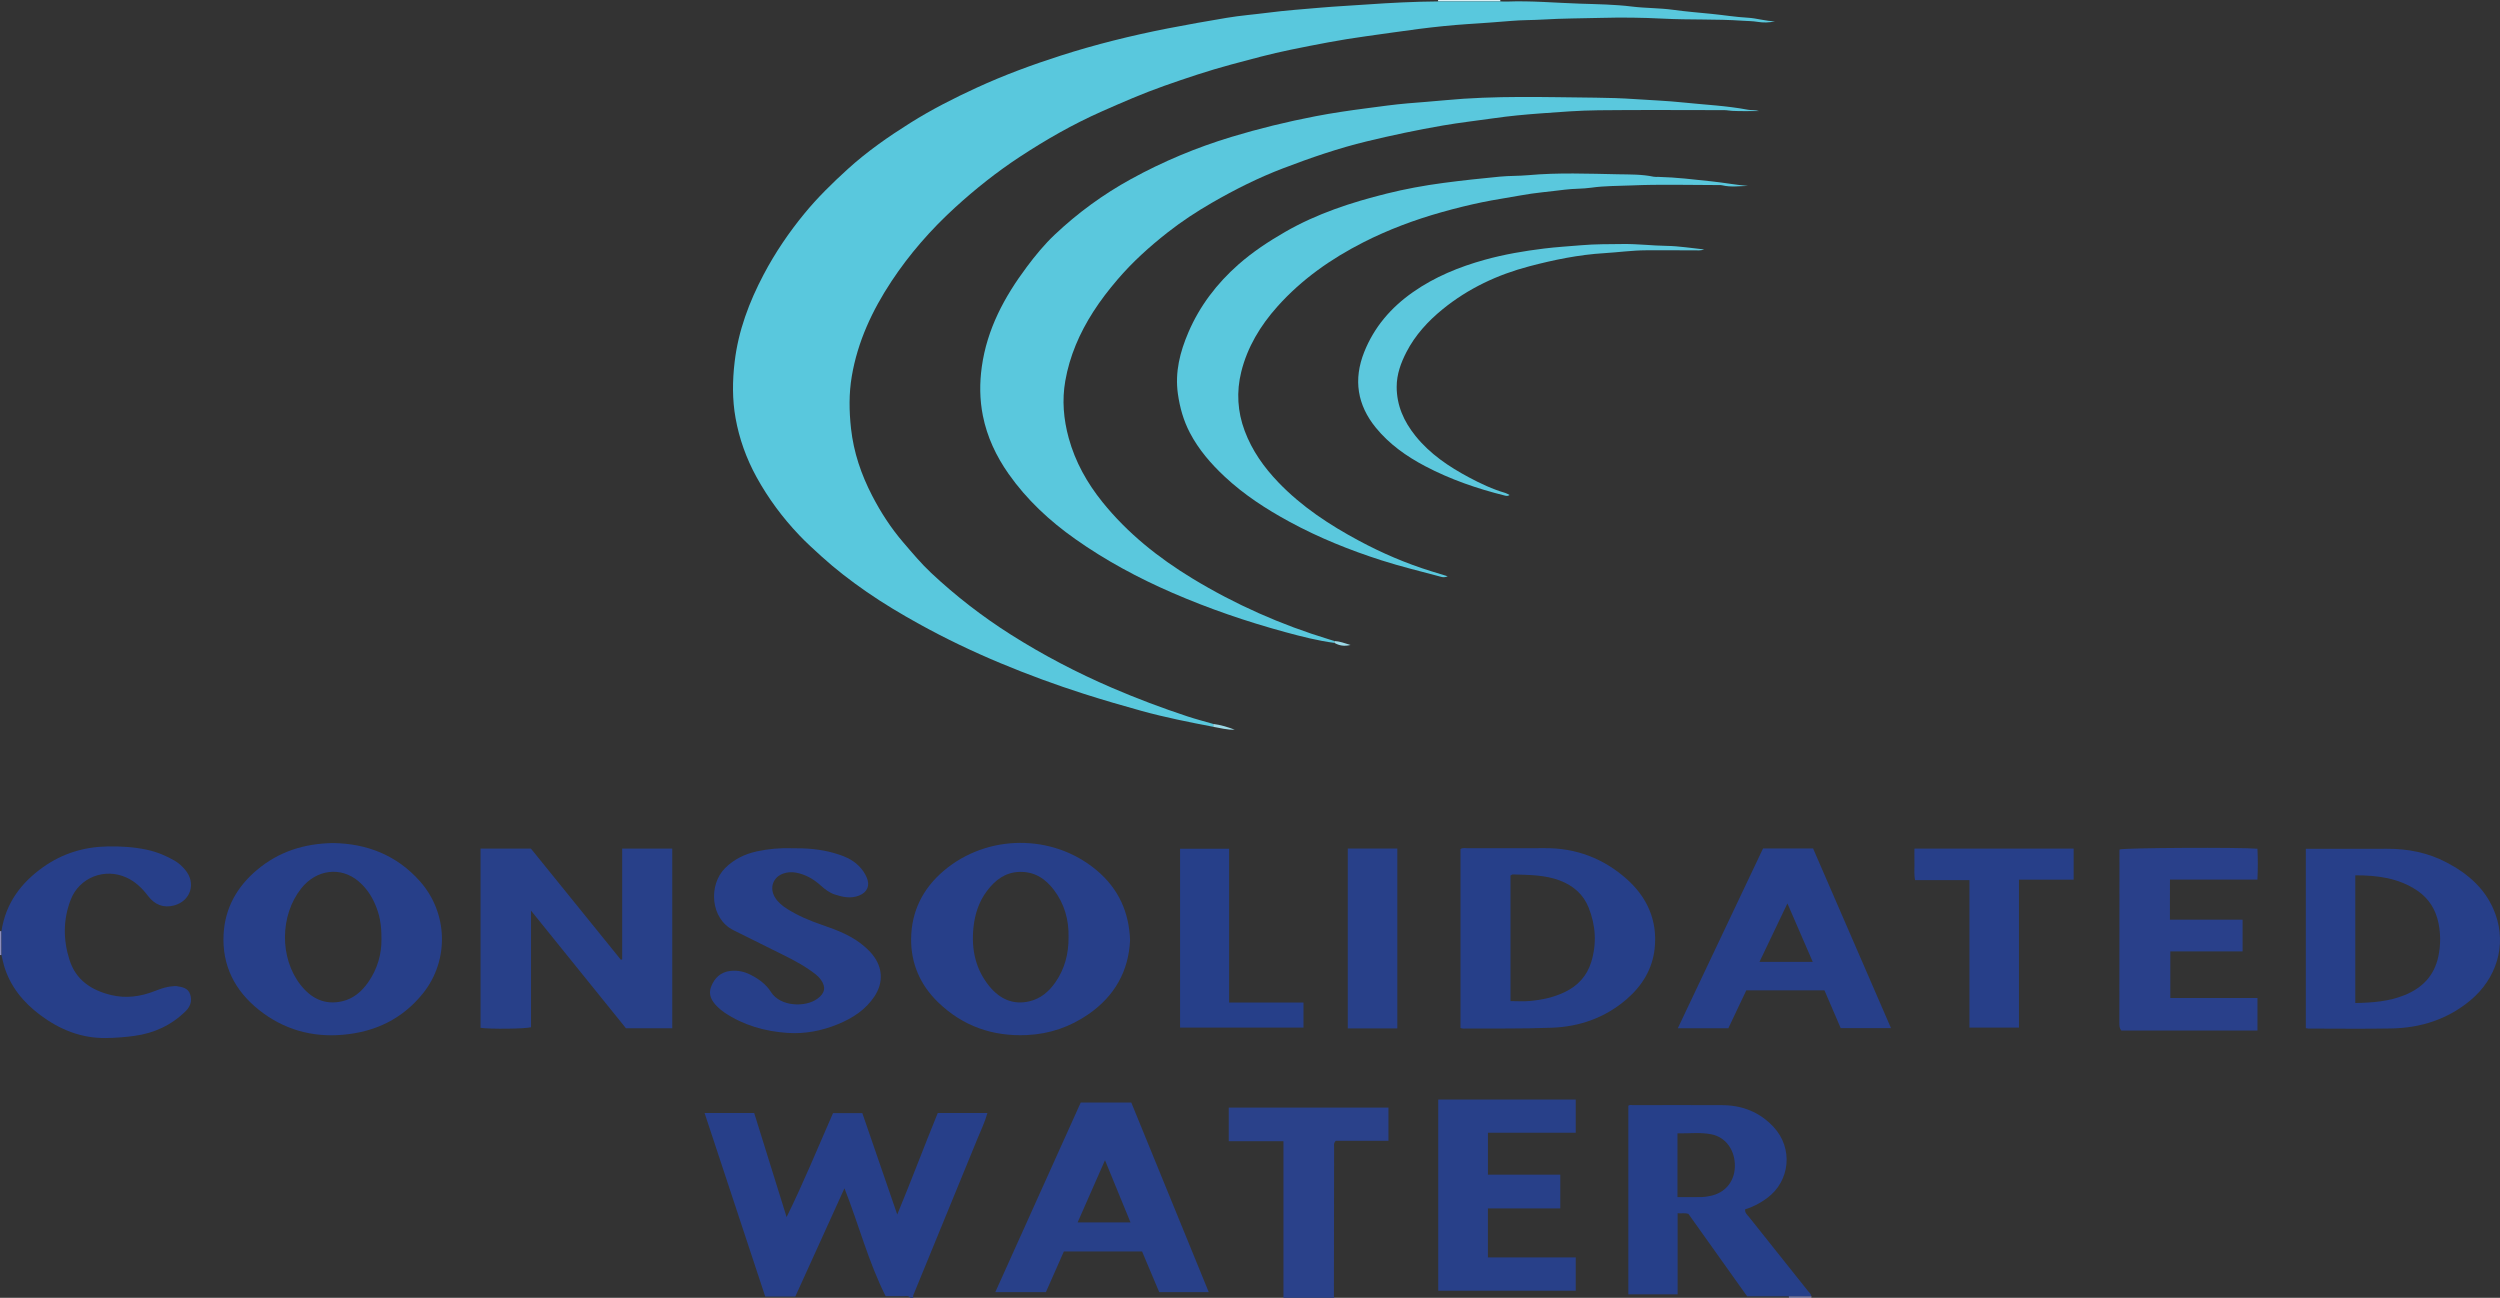<?xml version="1.0" encoding="iso-8859-1"?>
<!-- Generator: Adobe Illustrator 27.0.0, SVG Export Plug-In . SVG Version: 6.00 Build 0)  -->
<svg version="1.1" id="Layer_1" xmlns="http://www.w3.org/2000/svg" xmlns:xlink="http://www.w3.org/1999/xlink" x="0px" y="0px"
	 viewBox="0 0 1568.031 814" style="enable-background:new 0 0 1568.031 814;" xml:space="preserve">
<rect x="0" y="0" width="1568.031" height="814" fill="#333333" stroke="none"/>
<g>
	<path style="fill:#273F89;" d="M494.997,813.224c-4.969,0-9.938,0-15.026,0c-12.75-38.577-25.346-76.688-38.053-115.134
		c10.469,0,20.574,0,31.124,0c6.757,21.695,13.543,43.484,20.329,65.272c10.563-21.407,19.484-43.279,29.123-65.209
		c5.793,0,11.736,0,18.366,0c7.098,20.616,14.32,41.59,21.901,63.607c8.948-21.554,16.813-42.627,25.419-63.66
		c10.247,0,20.508,0,31.127,0c-1.556,5.652-4.011,10.693-6.127,15.855c-13.284,32.415-26.589,64.822-39.869,97.239
		c-0.359,0.876-0.952,1.791-0.31,2.806c-0.667,0-1.333,0-2,0c-1.255-1.618-3.043-0.922-4.603-0.967
		c-3.641-0.104-7.286-0.033-10.898-0.033c-10.883-21.643-16.837-44.859-25.838-67.693c-10.51,23.14-20.703,45.584-30.846,67.917
		C497.284,813.224,496.14,813.224,494.997,813.224z"/>
	<path style="fill:#2A418A;" d="M805,814c0-32.598,0-65.196,0-98.24c-11.565,0-22.79,0-34.307,0c0-7.187,0-13.938,0-21.049
		c33.272,0,66.613,0,100.168,0c0,6.887,0,13.646,0,20.805c-11.233,0-22.323,0-33.019,0c-1.522,1.489-1.066,2.9-1.069,4.17
		c-0.07,31.133-0.108,62.266-0.135,93.399c0,0.305,0.236,0.61,0.362,0.916C826.333,814,815.667,814,805,814z"/>
	<path style="fill:#D9F0F4;" d="M901.967,0.893C901.989,0.596,902,0.298,902,0c13,0,26,0,39,0c-0.001,0.299,0.01,0.597,0.032,0.894
		C928.011,0.894,914.989,0.894,901.967,0.893z"/>
	<path style="fill:#8E8EBA;" d="M0,584c0.318,0.114,0.63,0.096,0.933-0.053c0.011,5.027,0.022,10.054,0.034,15.081
		C0.644,599.019,0.322,599.009,0,599C0,594,0,589,0,584z"/>
	<path style="fill:#8E8EBA;" d="M1122,814c0.134-0.317,0.113-0.623-0.063-0.918c4.708-0.002,9.416-0.005,14.124-0.007
		c0.219,0.324,0.199,0.633-0.061,0.925C1131.333,814,1126.667,814,1122,814z"/>
	<path style="fill:#59C8DD;" d="M901.967,0.893c13.022,0,26.043,0.001,39.065,0.001c1.332,0.034,2.667,0.143,3.995,0.091
		c15.311-0.598,30.576,0.809,45.853,1.307c10.905,0.356,21.882,0.488,32.743,1.826c8.557,1.054,17.209,0.864,25.726,2.036
		c8.019,1.104,16.09,1.755,24.123,2.547c7.563,0.746,15.078,1.989,22.686,2.408c5.738,0.316,11.311,2.183,17.131,2.262
		c-3.652,0.895-7.406,0.922-10.969,0.333c-3.153-0.521-6.266-0.487-9.398-0.704c-16.603-1.155-33.265-0.44-49.851-1.306
		c-12.978-0.678-25.939-0.82-38.877-0.476c-12.123,0.322-24.271,0.302-36.364,1.04c-6.632,0.405-13.278,0.275-19.878,0.855
		c-9.238,0.812-18.485,1.4-27.735,2.019c-10.05,0.673-20.087,1.723-30.081,2.991c-11.117,1.41-22.204,3.113-33.307,4.611
		c-15.867,2.141-31.545,5.247-47.198,8.434c-12.574,2.561-24.99,5.955-37.392,9.294c-14.177,3.818-28.1,8.477-41.947,13.363
		c-13.416,4.733-26.438,10.402-39.435,16.162c-17.928,7.946-34.897,17.664-51.227,28.387c-14.404,9.459-27.903,20.171-40.683,31.853
		c-15.168,13.866-28.551,29.182-39.834,46.253c-12.032,18.205-21.189,37.831-24.863,59.522c-1.827,10.784-1.689,21.706-0.49,32.701
		c1.642,15.058,6.428,28.982,13.297,42.256c5.411,10.459,11.812,20.313,19.531,29.299c5.63,6.554,11.158,13.203,17.464,19.11
		c15.4,14.426,32.027,27.304,49.851,38.603c20.323,12.884,41.569,23.985,63.693,33.499c15.497,6.665,31.24,12.599,47.239,17.884
		c5.314,1.755,10.748,3.147,16.127,4.705c-0.013,0.599-0.027,1.198-0.04,1.797c-15.043-2.88-30.073-5.868-44.839-9.939
		c-12.068-3.327-24.084-6.842-36.026-10.651c-17.8-5.678-35.29-12.128-52.511-19.304c-17.438-7.267-34.467-15.409-51.022-24.563
		c-11.326-6.263-22.418-12.868-33.046-20.236c-9.814-6.803-19.278-14.044-28.142-22.098c-4.805-4.365-9.611-8.716-14.079-13.413
		c-10.444-10.979-19.389-23.043-26.724-36.356c-6.449-11.705-10.881-24.135-13.206-37.16c-2.071-11.6-1.951-23.39-0.55-35.194
		c2.317-19.523,9.085-37.462,18.162-54.699c7.21-13.691,15.841-26.412,25.657-38.353c8.27-10.06,17.572-19.152,27.17-27.874
		c12.038-10.939,25.383-20.258,39.148-28.901c13.343-8.379,27.36-15.51,41.686-22.097c17.153-7.886,34.8-14.393,52.751-20.146
		c21.995-7.049,44.358-12.575,67.028-17.028c12.291-2.414,24.625-4.554,36.965-6.64c8.619-1.457,17.37-2.121,26.049-3.244
		c10.83-1.402,21.711-2.183,32.585-3.125c9.741-0.844,19.496-1.317,29.239-2.011C872.124,1.764,887.028,1.016,901.967,0.893z"/>
	<path style="fill:#5AC8DD;" d="M837.005,403.25c-10.485-1.397-20.711-4.017-30.886-6.784c-24.24-6.593-47.938-14.714-71.011-24.74
		c-21.354-9.279-41.724-20.244-60.728-33.662c-16.101-11.368-30.414-24.655-41.807-40.883
		c-7.789-11.094-13.464-23.154-16.112-36.479c-2.016-10.144-2.098-20.361-0.666-30.656c3.292-23.669,14.178-43.843,28.217-62.633
		c5.373-7.191,11.074-14.134,17.592-20.289c14.408-13.604,30.323-25.207,47.699-34.766c20.062-11.037,41.072-19.823,62.985-26.462
		c17.359-5.259,34.946-9.548,52.762-12.982c10.7-2.062,21.456-3.618,32.253-5.029c8.516-1.113,17.001-2.329,25.574-3.056
		c7.745-0.657,15.504-1.198,23.237-1.943c31.543-3.038,63.158-1.917,94.743-1.625c8.1,0.075,16.267,0.337,24.373,0.888
		c10.078,0.686,20.204,1.049,30.223,2.102c13.615,1.431,27.341,2.025,40.842,4.574c2.23,0.421,4.608,0.059,6.921,0.82
		c-5.6,0-11.208,0.172-16.794-0.109c-1.603-0.081-3.267-0.456-4.918-0.457c-26.33-0.015-52.663-0.213-78.99,0.08
		c-12.09,0.135-24.181,1.069-36.248,1.964c-9.718,0.721-19.445,1.613-29.086,3.001c-10.767,1.55-21.577,2.755-32.315,4.61
		c-15.925,2.751-31.692,6.089-47.399,9.874c-18.014,4.341-35.438,10.366-52.71,16.96c-15.518,5.924-30.283,13.333-44.653,21.63
		c-9.635,5.563-18.889,11.634-27.642,18.502c-11.392,8.939-22.089,18.555-31.535,29.609c-5.513,6.452-10.659,13.109-15.226,20.236
		c-8.559,13.356-14.795,27.681-17.54,43.363c-2.116,12.087-1.086,24.041,2.157,35.852c4.102,14.942,11.51,28.162,21.149,40.133
		c15.702,19.501,35.037,34.928,56.268,47.836c26.967,16.395,55.689,29.111,85.924,38.305c1.104,0.336,2.206,0.676,3.31,1.014
		C836.982,402.449,836.994,402.849,837.005,403.25z"/>
	<path style="fill:#5AC8DD;" d="M908.027,361.468c-1.762,0.759-2.969,0.639-4.059,0.346c-12.558-3.383-25.19-6.415-37.608-10.406
		c-19.913-6.399-39.184-14.164-57.538-24.136c-14.59-7.927-28.447-16.884-40.691-28.33c-8.702-8.135-16.312-16.977-21.818-27.477
		c-3.999-7.628-6.312-15.794-7.531-24.462c-1.926-13.693,1.353-26.307,6.583-38.529c7.092-16.575,17.863-30.649,31.36-42.56
		c8.969-7.915,18.923-14.458,29.292-20.435c19.957-11.505,41.635-18.557,63.762-24.066c11.618-2.893,23.482-5.08,35.452-6.665
		c11.8-1.562,23.597-2.824,35.438-3.957c5.976-0.572,11.941-0.382,17.875-0.919c18.778-1.699,37.589-0.929,56.368-0.561
		c7.382,0.145,14.913-0.024,22.26,1.529c0.962,0.203,1.993,0.081,2.992,0.105c11.097,0.262,22.09,1.608,33.117,2.771
		c7.707,0.813,15.334,2.25,23.079,2.897c-5.362,0.089-10.716,0.911-16.063-0.363c-1.111-0.265-2.317-0.176-3.479-0.176
		c-17.829-0.009-35.681-0.543-53.476,0.23c-8.394,0.365-16.864,0.21-25.281,1.415c-5.525,0.791-11.236,0.537-16.836,1.273
		c-9.157,1.204-18.378,1.872-27.48,3.565c-8.097,1.506-16.255,2.645-24.33,4.326c-8.396,1.748-16.701,3.814-24.946,6.129
		c-17.06,4.79-33.605,10.949-49.413,19.001c-20.284,10.332-38.662,23.214-53.905,40.3c-10.637,11.924-18.757,25.327-22.621,40.883
		c-3.094,12.457-2.385,24.956,2.168,37.095c4.619,12.313,12.01,22.75,21.084,32.214c14.657,15.286,32.046,26.689,50.539,36.62
		c14.467,7.769,29.495,14.212,45.18,19.101C900.79,359.25,904.084,360.254,908.027,361.468z"/>
	<path style="fill:#284089;" d="M390.245,532.233c10.885,0,20.994,0,31.392,0c0,37.649,0,75.06,0,112.701
		c-9.587,0-19.032,0-29.036,0c-19.447-24.097-39.158-48.519-59.54-73.774c0,25.141,0,49.187,0,73.135
		c-3.792,1.05-25.497,1.269-31.662,0.373c0-37.371,0-74.778,0-112.43c10.446,0,20.724,0,31.584,0
		c18.621,23.012,37.533,46.382,56.445,69.753c0.272-0.095,0.544-0.19,0.816-0.285C390.245,578.666,390.245,555.626,390.245,532.233z
		"/>
	<path style="fill:#273F89;" d="M708.789,589.702c-0.893,19.376-9.649,35.031-26.045,46.389
		c-11.603,8.037-24.409,12.443-38.622,13.104c-21.589,1.003-40.322-5.628-55.8-20.619c-11.122-10.771-17.023-24.302-16.854-39.794
		c0.187-17.207,7.363-31.54,20.529-42.677c27.266-23.065,68.137-23.277,95.594-0.452
		C701.81,557.473,708.184,572.427,708.789,589.702z M670.208,587.597c0.239-10.528-2.532-20.644-9.184-29.43
		c-5.354-7.072-12.209-11.574-21.591-11.301c-8.999,0.262-15.257,5.154-20.328,11.851c-5.125,6.768-7.677,14.621-8.549,23.047
		c-1.408,13.613,1.28,26.232,10.055,36.919c6.404,7.798,14.746,11.827,25.149,9.33c6.962-1.671,12.126-6.081,16.123-11.801
		C667.774,607.784,670.325,598.286,670.208,587.597z"/>
	<path style="fill:#273F89;" d="M208.962,528.768c21.224,0.367,39.871,7.551,54.476,24.029
		c17.534,19.782,18.459,49.482,1.913,70.174c-12.858,16.08-29.97,24.272-50.304,26.047c-19.592,1.711-37.306-3.382-52.656-15.61
		c-15.084-12.017-23.16-27.795-22.159-47.319c0.844-16.461,8.347-29.847,20.914-40.432
		C174.836,534.127,190.813,529.05,208.962,528.768z M239.249,589.014c0.063-9.131-1.088-15.513-4.361-22.734
		c-2.347-5.177-5.565-9.722-9.989-13.492c-11.07-9.436-26.492-7.589-36.035,4.524c-13.31,16.895-13.584,43.474-0.383,60.394
		c6.579,8.433,15.185,12.875,26.218,10.295c6.977-1.632,12.133-6.072,16.147-11.78C236.765,607.805,239.406,598.33,239.249,589.014z
		"/>
	<path style="fill:#273F89;" d="M1446.234,532.371c4.164,0,7.97,0,11.775,0c12.994,0,25.988,0.059,38.981-0.016
		c13.2-0.076,25.841,2.437,37.542,8.578c13.912,7.301,25.188,17.209,30.69,32.582c7.026,19.631,0.529,40.298-15.669,53.832
		c-14.387,12.021-31.26,17.386-49.741,17.721c-17.319,0.313-34.649,0.078-51.974,0.07c-0.461,0-0.923-0.16-1.604-0.286
		C1446.234,607.527,1446.234,570.269,1446.234,532.371z M1477.26,629.108c10.827-0.203,21.036-0.993,30.771-4.892
		c11.242-4.502,18.772-12.222,21.331-24.329c1.463-6.923,1.497-13.887,0.12-20.785c-1.693-8.484-6.026-15.527-13.193-20.41
		c-11.715-7.981-25.043-9.704-39.028-9.686C1477.26,575.844,1477.26,602.208,1477.26,629.108z"/>
	<path style="fill:#263F89;" d="M916.048,644.773c0-37.484,0-74.885,0-112.253c1.502-0.931,3.035-0.497,4.482-0.5
		c16.163-0.036,32.326,0.055,48.488-0.043c19.515-0.119,36.649,6.44,51.103,19.215c12.918,11.417,19.544,26.028,17.716,43.573
		c-1.356,13.012-7.84,23.534-17.632,31.983c-13.364,11.532-29.253,17.156-46.622,17.841c-18.635,0.734-37.311,0.419-55.969,0.544
		C917.158,645.137,916.699,644.929,916.048,644.773z M947.41,627.908c4.378,0,8.219,0.283,12.003-0.06
		c7.631-0.691,15.087-2.254,22.073-5.615c8.217-3.954,13.909-10.15,16.572-18.895c3.515-11.541,2.808-22.94-1.661-34.118
		c-3.366-8.42-9.759-13.792-17.974-16.927c-9.471-3.615-19.534-3.529-29.492-3.845c-0.444-0.014-0.9,0.355-1.521,0.617
		C947.41,575.281,947.41,601.507,947.41,627.908z"/>
	<path style="fill:#263F89;" d="M1136.061,813.075c-4.708,0.002-9.416,0.005-14.124,0.007c-8.647,0-17.295,0-26.101,0
		c-12.369-17.368-24.603-34.544-36.867-51.765c-2.124-0.644-4.247-0.15-6.749-0.341c0,17.014,0,33.753,0,50.836
		c-10.438,0-20.501,0-30.909,0c0-39.178,0-78.562,0-118.179c0.698-0.929,1.962-0.471,3.061-0.473
		c18.649-0.027,37.299-0.095,55.948,0.007c12.548,0.068,23.386,4.37,32.068,13.658c12.425,13.292,10.521,33.954-4.143,44.698
		c-4.171,3.056-8.675,5.481-13.685,6.981c-0.221,2.25,1.378,3.449,2.451,4.801c12.307,15.508,24.674,30.969,37.007,46.457
		C1134.825,810.775,1136.002,811.59,1136.061,813.075z M1052.13,750.846c5.451,0,10.41,0.055,15.366-0.031
		c1.645-0.029,3.296-0.356,4.924-0.658c9.407-1.75,15.47-8.87,15.71-18.402c0.256-10.135-5.514-18.493-14.755-20.313
		c-6.958-1.371-14.077-0.453-21.244-0.58C1052.13,724.404,1052.13,737.318,1052.13,750.846z"/>
	<path style="fill:#284089;" d="M758.153,810.458c-10.566,0-20.526,0-31.076,0c-3.49-8.284-7.071-16.785-10.749-25.517
		c-16.313,0-32.558,0-49.06,0c-3.732,8.45-7.474,16.922-11.256,25.484c-10.491,0-20.767,0-31.741,0
		c17.95-39.838,35.763-79.371,53.571-118.893c10.69,0,20.983,0,31.71,0C725.681,731.001,741.843,770.547,758.153,810.458z
		 M709.07,766.722c-5.351-13.048-10.455-25.494-16.004-39.024c-6.026,13.693-11.522,26.184-17.173,39.024
		C687.18,766.722,697.813,766.722,709.07,766.722z"/>
	<path style="fill:#273F89;" d="M1095.295,621.16c-3.706,7.825-7.46,15.752-11.267,23.79c-10.418,0-20.687,0-31.695,0
		c17.961-37.89,35.707-75.325,53.466-112.79c10.562,0,20.852,0,31.386,0c16.239,37.441,32.475,74.876,48.878,112.695
		c-10.582,0-20.819,0-31.545,0c-3.293-7.659-6.686-15.55-10.188-23.695C1128.085,621.16,1111.828,621.16,1095.295,621.16z
		 M1136.98,603.297c-5.27-12.158-10.36-23.9-15.894-36.664c-6.093,12.751-11.685,24.454-17.52,36.664
		C1114.919,603.297,1125.631,603.297,1136.98,603.297z"/>
	<path style="fill:#273F89;" d="M497.127,532.029c8.855-0.106,17.635,0.596,26.17,3.061c5.606,1.619,11.028,3.718,15.307,7.981
		c2.156,2.148,3.875,4.589,5.048,7.366c2.136,5.059,0.328,9.197-4.785,11.262c-5.126,2.07-10.149,0.994-15.114-0.596
		c-3.382-1.083-6.169-3.154-8.79-5.536c-4.5-4.089-9.606-7.101-15.692-8.23c-2.684-0.498-5.284-0.36-7.871,0.526
		c-6.529,2.235-8.947,8.962-5.365,14.93c1.853,3.087,4.555,5.281,7.521,7.17c6.903,4.396,14.38,7.535,22.109,10.178
		c9.61,3.286,19.076,6.901,26.871,13.782c1.759,1.552,3.403,3.188,4.85,5.017c6.335,8.006,6.759,17.391,1.152,25.911
		c-5.627,8.551-13.872,13.806-23.069,17.578c-10.115,4.149-20.78,6.187-31.698,5.419c-14.1-0.991-27.453-4.772-39.351-12.751
		c-1.646-1.104-3.207-2.394-4.604-3.8c-3.457-3.479-5.772-7.466-3.758-12.529c2.176-5.474,6.011-9.128,12.127-9.797
		c4.421-0.484,8.605,0.409,12.563,2.409c5.136,2.596,9.766,5.95,12.824,10.837c5.721,9.142,21.554,9.798,29.157,4.174
		c4.676-3.459,5.482-7.231,2.102-11.928c-1.886-2.62-4.543-4.381-7.135-6.186c-7.395-5.147-15.58-8.864-23.593-12.884
		c-8.012-4.02-16.057-7.98-24.082-11.966c-14.467-7.187-15.809-28.385-5.213-38.951c5.64-5.623,12.377-8.84,19.984-10.501
		C482.145,532.37,489.605,531.776,497.127,532.029z"/>
	<path style="fill:#273F89;" d="M0.967,599.028c-0.011-5.027-0.022-10.054-0.034-15.081c2.634-17.386,12.239-30.261,26.254-40.165
		c12.022-8.496,25.519-12.614,40.214-12.89c8.346-0.157,16.63,0.337,24.819,2.104c6.238,1.346,12.043,3.735,17.52,6.955
		c2.464,1.449,4.518,3.399,6.365,5.57c7.047,8.282,3.592,19.588-6.939,22.388c-6.692,1.779-12.134-0.488-16.245-5.884
		c-3.684-4.837-7.868-8.96-13.486-11.562c-13.653-6.324-29.653-0.186-35.082,13.836c-4.796,12.389-4.784,25.021-0.807,37.649
		c4.036,12.813,13.743,19.106,26.05,22.129c9.355,2.298,18.522,1.017,27.395-2.447c3.735-1.458,7.451-2.827,11.498-3.026
		c0.663-0.033,1.345-0.234,1.982-0.13c3.641,0.594,7.495,1.047,8.836,5.301c1.263,4.007,0.125,7.495-2.867,10.443
		c-8.978,8.847-19.849,13.847-32.224,15.513c-5.924,0.798-11.891,1.282-17.913,1.34c-15.496,0.147-28.945-5.346-41.092-14.437
		c-10.629-7.955-18.782-17.859-22.658-30.823C1.887,603.59,1.488,601.291,0.967,599.028z"/>
	<path style="fill:#284089;" d="M902.072,809.563c0-40.085,0-79.87,0-119.927c28.75,0,57.328,0,86.255,0c0,6.896,0,13.617,0,20.842
		c-18.362,0-36.599,0-55.076,0c0,8.94,0,17.387,0,26.308c14.957,0,30.021,0,45.381,0c0,7.193,0,13.923,0,21.131
		c-15.065,0-30.128,0-45.405,0c0,10.405,0,20.339,0,30.731c18.247,0,36.497,0,55.095,0c0,7.166,0,13.887,0,20.914
		C959.721,809.563,931.15,809.563,902.072,809.563z"/>
	<path style="fill:#29408A;" d="M1415.913,625.954c0,7.231,0,13.683,0,20.41c-28.579,0-56.994,0-85.427,0
		c-1.142-1.377-1.209-3.013-1.208-4.69c0.026-36.146,0.042-72.292,0.065-108.438c0-0.153,0.089-0.305,0.136-0.458
		c3.578-1.022,75.534-1.415,86.411-0.439c0.322,6.343,0.29,12.72,0,19.362c-18.244,0-36.189,0-54.862,0
		c-0.007,4.309-0.016,8.395-0.02,12.481c-0.003,4.125-0.001,8.25-0.001,12.647c15.314,0,30.253,0,45.561,0
		c0,6.652,0,13.035,0,19.917c-14.985,0-30.039,0-45.323,0c0,9.911,0,19.333,0,29.209
		C1379.305,625.954,1397.358,625.954,1415.913,625.954z"/>
	<path style="fill:#273F89;" d="M1266.311,551.72c0,31.24,0,61.85,0,92.8c-10.405,0-20.477,0-31.052,0c0-30.642,0-61.364,0-92.498
		c-11.564,0-22.645,0-34.075,0c-0.778-3.578-0.328-6.874-0.411-10.118c-0.081-3.131-0.018-6.266-0.018-9.649
		c33.409,0,66.492,0,99.861,0c0,6.302,0,12.566,0,19.465C1289.383,551.72,1278.01,551.72,1266.311,551.72z"/>
	<path style="fill:#5CC8DD;" d="M946.823,310.47c-1.109,0.83-2.12,0.575-3.031,0.347c-17.358-4.329-34.164-10.138-50.042-18.5
		c-11.726-6.175-22.409-13.777-30.799-24.051c-11.629-14.239-14.185-30.173-7.317-47.429c6.268-15.748,16.825-27.972,30.605-37.616
		c13.707-9.592,28.89-15.799,44.927-20.264c12.268-3.416,24.736-5.522,37.346-7.077c7.722-0.952,15.472-1.394,23.208-2.061
		c8.8-0.759,17.578-0.666,26.372-0.77c9.138-0.109,18.216,1.042,27.358,1.17c7.659,0.107,15.302,1.408,23.495,2.235
		c-2.48,0.878-4.488,0.534-6.451,0.54c-9.993,0.029-19.987-0.054-29.98-0.009c-8.782,0.039-17.491,1.271-26.233,1.796
		c-16.073,0.966-31.705,4.197-47.17,8.271c-19.886,5.239-38.282,13.89-54.269,26.902c-9.155,7.452-17.207,16.19-22.702,26.858
		c-3.501,6.797-6.114,13.932-6.125,21.733c-0.017,11.775,4.493,21.786,11.773,30.851c9.131,11.369,20.957,19.291,33.547,26.015
		c7.24,3.867,14.769,7.424,22.748,9.752C945.002,309.433,945.836,309.991,946.823,310.47z"/>
	<path style="fill:#263F89;" d="M817.564,628.781c0,5.499,0,10.433,0,15.725c-25.746,0-51.444,0-77.411,0
		c0-37.301,0-74.553,0-112.156c10.037,0,20.234,0,30.757,0c0,32.017,0,63.94,0,96.432
		C786.595,628.781,801.972,628.781,817.564,628.781z"/>
	<path style="fill:#284089;" d="M876.421,645.005c-10.438,0-20.581,0-31.075,0c0-37.477,0-75.007,0-112.775
		c10.261,0,20.517,0,31.075,0C876.421,569.656,876.421,607.048,876.421,645.005z"/>
	<path style="fill:#9DDAE8;" d="M760.923,455.857c0.013-0.599,0.027-1.198,0.04-1.797c4.649,0.571,9.084,1.943,13.462,3.593
		C769.796,457.927,765.401,456.585,760.923,455.857z"/>
	<path style="fill:#9DDAE8;" d="M837.005,403.25c-0.012-0.4-0.024-0.801-0.035-1.201c3.276,0.175,6.305,1.322,10.109,2.489
		C843.032,405.527,839.953,404.911,837.005,403.25z"/>
</g>
</svg>

